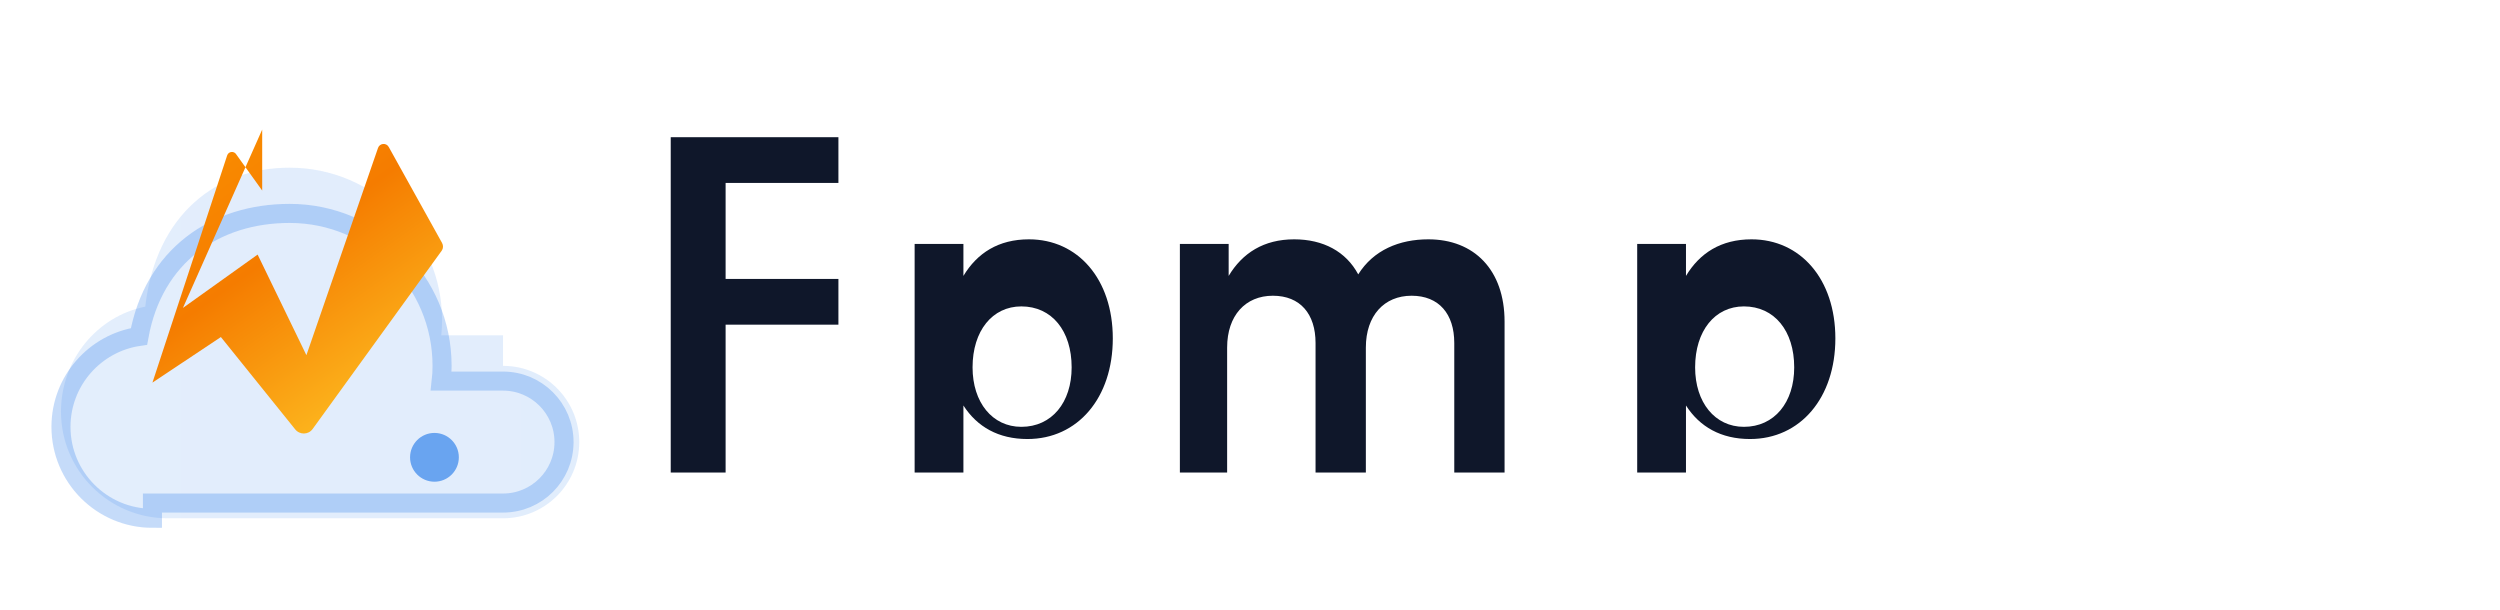 <?xml version="1.0" encoding="UTF-8"?>
<svg width="164" height="40" viewBox="0 0 164 40" fill="none" xmlns="http://www.w3.org/2000/svg" role="img" aria-label="FireDrive">
  <!-- Firebase fire mark (gradient) -->
  <defs>
    <linearGradient id="fd_grad" x1="6" y1="2" x2="26" y2="30" gradientUnits="userSpaceOnUse">
      <stop stop-color="#FFA000"/>
      <stop offset="0.55" stop-color="#F57C00"/>
      <stop offset="1" stop-color="#FFCA28"/>
    </linearGradient>
    <linearGradient id="fd_blue" x1="0" y1="18" x2="38" y2="18" gradientUnits="userSpaceOnUse">
      <stop stop-color="#1A73E8"/>
      <stop offset="1" stop-color="#0B6BE6"/>
    </linearGradient>
  </defs>

  <!-- Cloud outline behind flame (Google blue tones) -->
  <path d="M33 24c2.761 0 5 2.239 5 5s-2.239 5-5 5H11c-3.866 0-7-3.134-7-7 0-3.404 2.378-6.258 5.527-6.884C10.23 14.01 14.284 11 19 11c5.523 0 10 4.477 10 10 0 .343-.018.683-.053 1h4.053Z" fill="url(#fd_blue)" opacity="0.12"/>
  <path d="M10 34c-3.314 0-6-2.686-6-6 0-3.01 2.225-5.507 5.118-5.93C10.08 16.76 14.12 14 19 14c5.523 0 10 4.477 10 10 0 .345-.018.686-.054 1H33c2.209 0 4 1.791 4 4s-1.791 4-4 4H10Z" stroke="#1A73E8" stroke-opacity=".25" stroke-width="1.25"/>

  <!-- Firebase-style flame -->
  <path d="M17.2 8.5L12 20.2l4.9-3.5 3.2 6.6 4.7-13.6c.11-.31.54-.35.7-.06l3.5 6.3c.09.16.08.36-.02.5l-8.47 11.7c-.28.39-.85.4-1.15.02l-4.87-6.05L10 25.1l4.9-14.9c.09-.28.46-.31.6-.07l1.7 2.37Z" fill="url(#fd_grad)"/>
  <circle cx="28.5" cy="30" r="1.6" fill="#1A73E8" opacity=".6"/>

  <!-- Wordmark “FireDrive” -->
  <g transform="translate(44,9)">
    <path d="M0 22V0h11v3H3.6v6.3H11v3H3.6V22H0Z" fill="#0F172A"/>
    <path d="M16 22V7h3.2v2.1c.9-1.5 2.3-2.4 4.3-2.4 3.2 0 5.5 2.6 5.5 6.5 0 3.9-2.3 6.6-5.6 6.6-1.9 0-3.3-.8-4.2-2.2V22H16Zm7-3c2 0 3.3-1.6 3.3-3.9 0-2.4-1.3-4-3.3-4-1.9 0-3.2 1.6-3.2 4 0 2.3 1.3 3.9 3.2 3.9Z" fill="#0F172A"/>
    <path d="M33.4 22V7h3.2v2.1c.9-1.5 2.3-2.4 4.3-2.4 1.9 0 3.4.8 4.2 2.3 1-1.6 2.7-2.3 4.6-2.3 3 0 5 2 5 5.4V22h-3.3v-8.5c0-1.9-1-3.1-2.8-3.1s-3 1.3-3 3.4V22h-3.3v-8.5c0-1.9-1-3.1-2.8-3.1-1.8 0-3 1.3-3 3.4V22h-3.3Z" fill="#0F172A"/>
    <path d="M63.4 22V7h3.2v2.1c.9-1.5 2.3-2.4 4.3-2.4 3.2 0 5.5 2.6 5.5 6.5 0 3.9-2.3 6.6-5.6 6.6-1.9 0-3.3-.8-4.2-2.2V22h-3.2Zm7-3c2 0 3.3-1.6 3.3-3.9 0-2.4-1.3-4-3.3-4-1.9 0-3.2 1.6-3.2 4 0 2.3 1.3 3.9 3.2 3.9Z" fill="#0F172A"/>
  </g>
</svg>